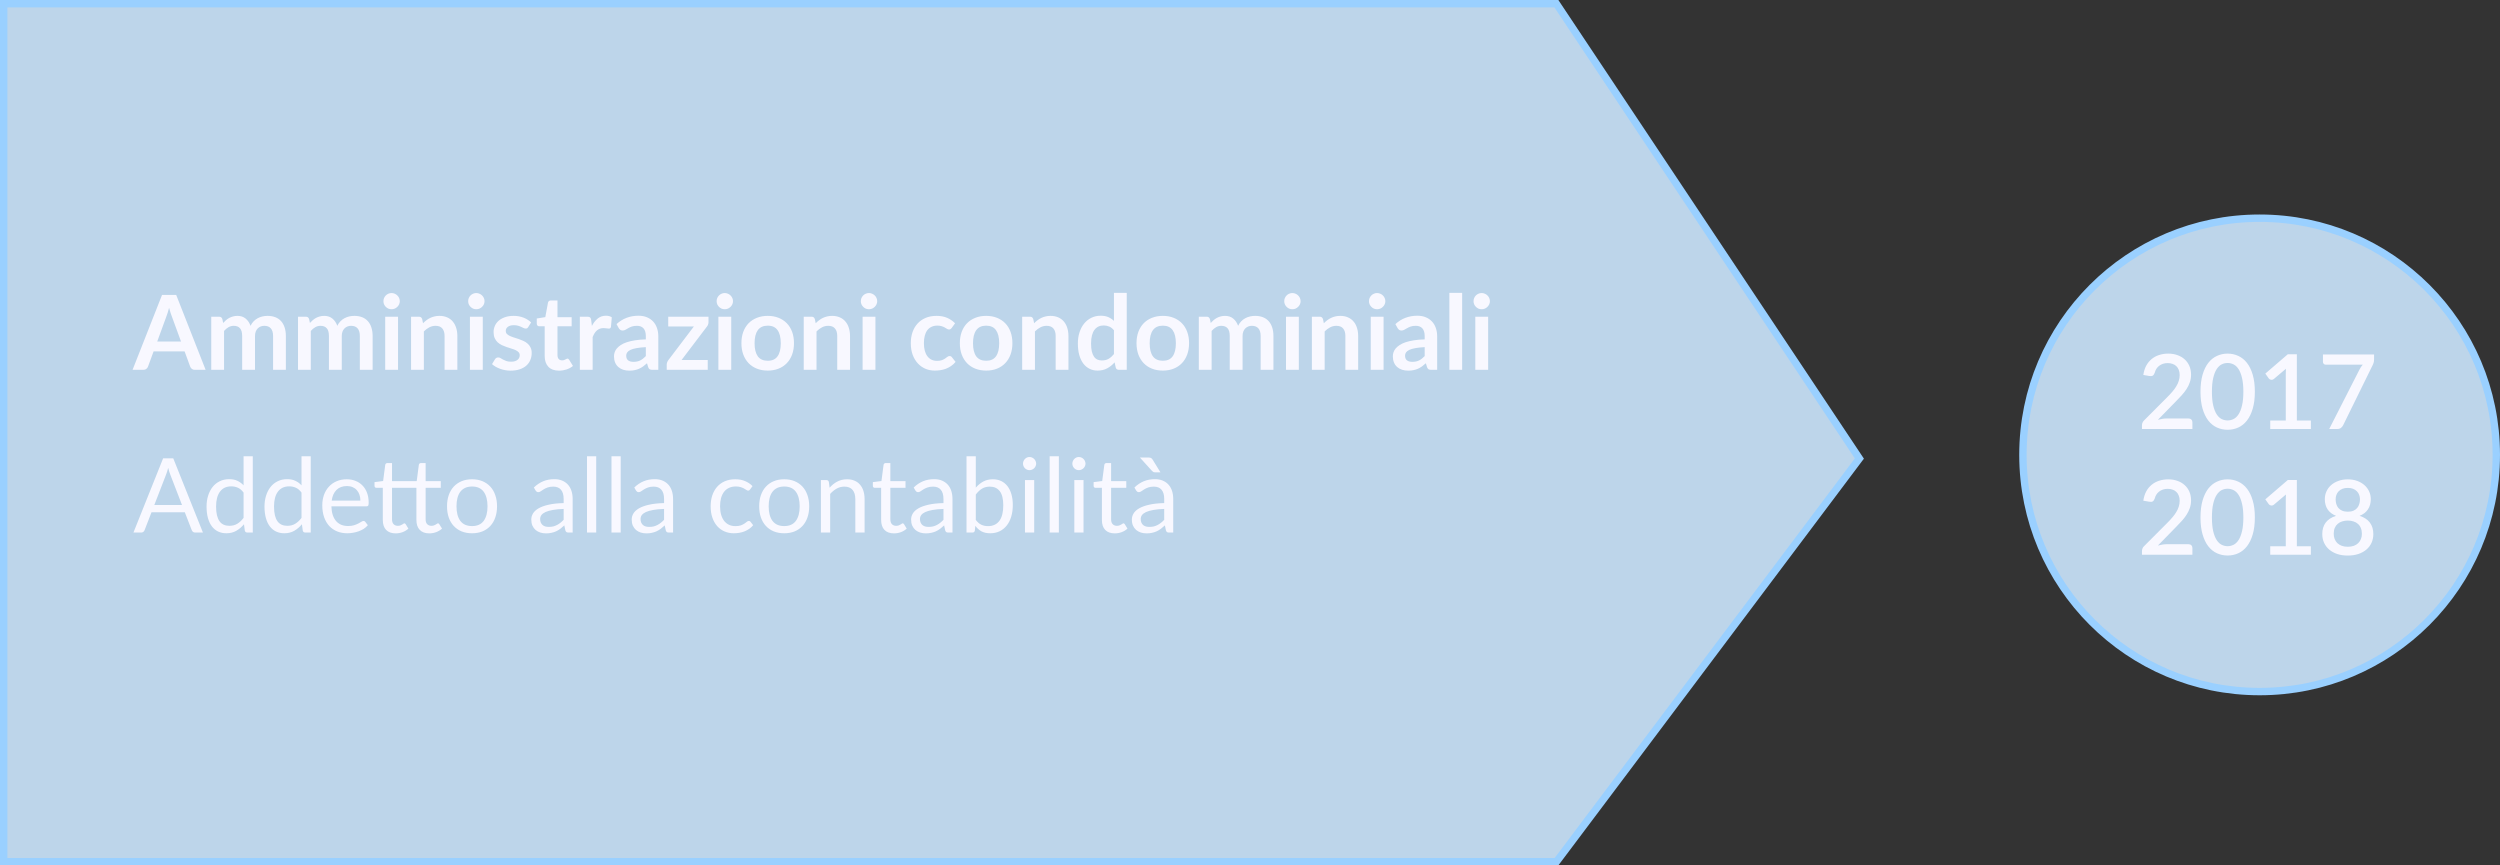<svg width="338" height="117" viewBox="0 0 338 117" fill="none" xmlns="http://www.w3.org/2000/svg">
<rect x="0" y="0" width="338" height="117" fill="#333333" stroke="none"/>
<path d="M0.5 0.5H210.421L251.388 61.993L210.439 116.5H0.5V0.5Z" fill="#BDD5EA" stroke="#9AD0FF"/>
<path d="M24.475 46.178L23.243 42.811C23.182 42.662 23.119 42.484 23.054 42.279C22.989 42.074 22.923 41.852 22.858 41.614C22.797 41.852 22.734 42.076 22.669 42.286C22.604 42.491 22.541 42.671 22.48 42.825L21.255 46.178H24.475ZM27.8 50H26.344C26.181 50 26.048 49.96 25.945 49.881C25.842 49.797 25.765 49.694 25.714 49.573L24.958 47.508H20.765L20.009 49.573C19.972 49.68 19.899 49.778 19.792 49.867C19.685 49.956 19.552 50 19.393 50H17.923L21.906 39.878H23.824L27.8 50ZM28.561 50V42.818H29.618C29.842 42.818 29.989 42.923 30.059 43.133L30.171 43.665C30.297 43.525 30.428 43.397 30.563 43.28C30.703 43.163 30.85 43.063 31.004 42.979C31.163 42.895 31.331 42.83 31.508 42.783C31.69 42.732 31.888 42.706 32.103 42.706C32.556 42.706 32.927 42.83 33.216 43.077C33.51 43.32 33.729 43.644 33.874 44.05C33.986 43.812 34.126 43.609 34.294 43.441C34.462 43.268 34.646 43.128 34.847 43.021C35.048 42.914 35.26 42.834 35.484 42.783C35.713 42.732 35.941 42.706 36.17 42.706C36.567 42.706 36.919 42.767 37.227 42.888C37.535 43.009 37.794 43.187 38.004 43.42C38.214 43.653 38.373 43.938 38.48 44.274C38.592 44.61 38.648 44.995 38.648 45.429V50H36.919V45.429C36.919 44.972 36.819 44.629 36.618 44.4C36.417 44.167 36.123 44.05 35.736 44.05C35.559 44.05 35.393 44.08 35.239 44.141C35.09 44.202 34.957 44.29 34.84 44.407C34.728 44.519 34.639 44.661 34.574 44.834C34.509 45.007 34.476 45.205 34.476 45.429V50H32.74V45.429C32.74 44.948 32.642 44.598 32.446 44.379C32.255 44.16 31.972 44.05 31.599 44.05C31.347 44.05 31.111 44.113 30.892 44.239C30.677 44.36 30.477 44.528 30.29 44.743V50H28.561ZM40.291 50V42.818H41.349C41.572 42.818 41.719 42.923 41.789 43.133L41.901 43.665C42.028 43.525 42.158 43.397 42.294 43.28C42.434 43.163 42.581 43.063 42.734 42.979C42.893 42.895 43.061 42.83 43.239 42.783C43.42 42.732 43.619 42.706 43.834 42.706C44.286 42.706 44.657 42.83 44.947 43.077C45.24 43.32 45.46 43.644 45.605 44.05C45.717 43.812 45.856 43.609 46.025 43.441C46.193 43.268 46.377 43.128 46.578 43.021C46.778 42.914 46.99 42.834 47.215 42.783C47.443 42.732 47.672 42.706 47.901 42.706C48.297 42.706 48.65 42.767 48.958 42.888C49.266 43.009 49.525 43.187 49.734 43.42C49.944 43.653 50.103 43.938 50.211 44.274C50.322 44.61 50.379 44.995 50.379 45.429V50H48.65V45.429C48.65 44.972 48.549 44.629 48.349 44.4C48.148 44.167 47.854 44.05 47.467 44.05C47.289 44.05 47.123 44.08 46.969 44.141C46.82 44.202 46.687 44.29 46.571 44.407C46.459 44.519 46.37 44.661 46.304 44.834C46.239 45.007 46.206 45.205 46.206 45.429V50H44.471V45.429C44.471 44.948 44.373 44.598 44.176 44.379C43.985 44.16 43.703 44.05 43.33 44.05C43.078 44.05 42.842 44.113 42.623 44.239C42.408 44.36 42.207 44.528 42.02 44.743V50H40.291ZM53.814 42.818V50H52.078V42.818H53.814ZM54.052 40.725C54.052 40.874 54.022 41.014 53.961 41.145C53.9 41.276 53.819 41.39 53.716 41.488C53.618 41.586 53.501 41.665 53.366 41.726C53.231 41.782 53.086 41.81 52.932 41.81C52.783 41.81 52.64 41.782 52.505 41.726C52.374 41.665 52.26 41.586 52.162 41.488C52.064 41.39 51.985 41.276 51.924 41.145C51.868 41.014 51.84 40.874 51.84 40.725C51.84 40.571 51.868 40.426 51.924 40.291C51.985 40.156 52.064 40.039 52.162 39.941C52.26 39.843 52.374 39.766 52.505 39.71C52.64 39.649 52.783 39.619 52.932 39.619C53.086 39.619 53.231 39.649 53.366 39.71C53.501 39.766 53.618 39.843 53.716 39.941C53.819 40.039 53.9 40.156 53.961 40.291C54.022 40.426 54.052 40.571 54.052 40.725ZM57.194 43.7C57.338 43.555 57.49 43.422 57.649 43.301C57.812 43.175 57.982 43.07 58.16 42.986C58.342 42.897 58.535 42.83 58.741 42.783C58.946 42.732 59.17 42.706 59.413 42.706C59.805 42.706 60.152 42.774 60.456 42.909C60.759 43.04 61.011 43.226 61.212 43.469C61.417 43.707 61.571 43.994 61.674 44.33C61.781 44.661 61.835 45.028 61.835 45.429V50H60.106V45.429C60.106 44.99 60.005 44.652 59.805 44.414C59.604 44.171 59.298 44.05 58.888 44.05C58.589 44.05 58.309 44.118 58.048 44.253C57.786 44.388 57.539 44.573 57.306 44.806V50H55.577V42.818H56.634C56.858 42.818 57.005 42.923 57.075 43.133L57.194 43.7ZM65.271 42.818V50H63.535V42.818H65.271ZM65.509 40.725C65.509 40.874 65.479 41.014 65.418 41.145C65.357 41.276 65.276 41.39 65.173 41.488C65.075 41.586 64.958 41.665 64.823 41.726C64.688 41.782 64.543 41.81 64.389 41.81C64.24 41.81 64.097 41.782 63.962 41.726C63.831 41.665 63.717 41.586 63.619 41.488C63.521 41.39 63.442 41.276 63.381 41.145C63.325 41.014 63.297 40.874 63.297 40.725C63.297 40.571 63.325 40.426 63.381 40.291C63.442 40.156 63.521 40.039 63.619 39.941C63.717 39.843 63.831 39.766 63.962 39.71C64.097 39.649 64.24 39.619 64.389 39.619C64.543 39.619 64.688 39.649 64.823 39.71C64.958 39.766 65.075 39.843 65.173 39.941C65.276 40.039 65.357 40.156 65.418 40.291C65.479 40.426 65.509 40.571 65.509 40.725ZM71.416 44.218C71.369 44.293 71.32 44.346 71.269 44.379C71.217 44.407 71.152 44.421 71.073 44.421C70.989 44.421 70.898 44.398 70.8 44.351C70.706 44.304 70.597 44.253 70.471 44.197C70.345 44.136 70.2 44.083 70.037 44.036C69.878 43.989 69.689 43.966 69.47 43.966C69.129 43.966 68.861 44.038 68.665 44.183C68.473 44.328 68.378 44.517 68.378 44.75C68.378 44.904 68.427 45.035 68.525 45.142C68.627 45.245 68.76 45.336 68.924 45.415C69.092 45.494 69.281 45.567 69.491 45.632C69.701 45.693 69.913 45.76 70.128 45.835C70.347 45.91 70.562 45.996 70.772 46.094C70.982 46.187 71.168 46.309 71.332 46.458C71.5 46.603 71.633 46.778 71.731 46.983C71.833 47.188 71.885 47.436 71.885 47.725C71.885 48.07 71.822 48.39 71.696 48.684C71.574 48.973 71.392 49.225 71.15 49.44C70.907 49.65 70.606 49.816 70.247 49.937C69.892 50.054 69.481 50.112 69.015 50.112C68.767 50.112 68.525 50.089 68.287 50.042C68.053 50 67.827 49.939 67.608 49.86C67.393 49.781 67.192 49.687 67.006 49.58C66.824 49.473 66.663 49.356 66.523 49.23L66.922 48.572C66.973 48.493 67.034 48.432 67.104 48.39C67.174 48.348 67.262 48.327 67.37 48.327C67.477 48.327 67.577 48.357 67.671 48.418C67.769 48.479 67.881 48.544 68.007 48.614C68.133 48.684 68.28 48.749 68.448 48.81C68.62 48.871 68.837 48.901 69.099 48.901C69.304 48.901 69.479 48.878 69.624 48.831C69.773 48.78 69.894 48.714 69.988 48.635C70.086 48.556 70.156 48.465 70.198 48.362C70.244 48.255 70.268 48.145 70.268 48.033C70.268 47.865 70.216 47.727 70.114 47.62C70.016 47.513 69.883 47.419 69.715 47.34C69.551 47.261 69.362 47.191 69.148 47.13C68.938 47.065 68.721 46.995 68.497 46.92C68.277 46.845 68.06 46.759 67.846 46.661C67.636 46.558 67.447 46.43 67.279 46.276C67.115 46.122 66.982 45.933 66.88 45.709C66.782 45.485 66.733 45.214 66.733 44.897C66.733 44.603 66.791 44.323 66.908 44.057C67.024 43.791 67.195 43.56 67.419 43.364C67.647 43.163 67.93 43.005 68.266 42.888C68.606 42.767 68.998 42.706 69.442 42.706C69.936 42.706 70.387 42.788 70.793 42.951C71.199 43.114 71.537 43.329 71.808 43.595L71.416 44.218ZM75.58 50.112C74.955 50.112 74.474 49.937 74.138 49.587C73.807 49.232 73.641 48.745 73.641 48.124V44.113H72.906C72.813 44.113 72.733 44.083 72.668 44.022C72.603 43.961 72.57 43.87 72.57 43.749V43.063L73.725 42.874L74.089 40.914C74.112 40.821 74.157 40.748 74.222 40.697C74.287 40.646 74.371 40.62 74.474 40.62H75.37V42.881H77.288V44.113H75.37V48.005C75.37 48.229 75.424 48.404 75.531 48.53C75.643 48.656 75.795 48.719 75.986 48.719C76.093 48.719 76.182 48.707 76.252 48.684C76.327 48.656 76.39 48.628 76.441 48.6C76.497 48.572 76.546 48.546 76.588 48.523C76.63 48.495 76.672 48.481 76.714 48.481C76.765 48.481 76.807 48.495 76.84 48.523C76.873 48.546 76.908 48.584 76.945 48.635L77.463 49.475C77.211 49.685 76.922 49.844 76.595 49.951C76.268 50.058 75.93 50.112 75.58 50.112ZM80.026 44.064C80.25 43.635 80.516 43.299 80.824 43.056C81.132 42.809 81.496 42.685 81.916 42.685C82.247 42.685 82.513 42.757 82.714 42.902L82.602 44.197C82.579 44.281 82.544 44.342 82.497 44.379C82.455 44.412 82.397 44.428 82.322 44.428C82.252 44.428 82.147 44.416 82.007 44.393C81.872 44.37 81.739 44.358 81.608 44.358C81.417 44.358 81.246 44.386 81.097 44.442C80.948 44.498 80.812 44.58 80.691 44.687C80.574 44.79 80.469 44.916 80.376 45.065C80.287 45.214 80.203 45.385 80.124 45.576V50H78.395V42.818H79.41C79.587 42.818 79.711 42.851 79.781 42.916C79.851 42.977 79.898 43.089 79.921 43.252L80.026 44.064ZM87.316 46.934C86.817 46.957 86.397 47.002 86.056 47.067C85.715 47.128 85.442 47.207 85.237 47.305C85.032 47.403 84.885 47.517 84.796 47.648C84.707 47.779 84.663 47.921 84.663 48.075C84.663 48.378 84.752 48.595 84.929 48.726C85.111 48.857 85.347 48.922 85.636 48.922C85.991 48.922 86.296 48.859 86.553 48.733C86.814 48.602 87.069 48.406 87.316 48.145V46.934ZM83.354 43.819C84.18 43.063 85.174 42.685 86.336 42.685C86.756 42.685 87.132 42.755 87.463 42.895C87.794 43.03 88.074 43.222 88.303 43.469C88.532 43.712 88.704 44.003 88.821 44.344C88.942 44.685 89.003 45.058 89.003 45.464V50H88.219C88.056 50 87.93 49.977 87.841 49.93C87.752 49.879 87.682 49.778 87.631 49.629L87.477 49.111C87.295 49.274 87.118 49.419 86.945 49.545C86.772 49.666 86.593 49.769 86.406 49.853C86.219 49.937 86.019 50 85.804 50.042C85.594 50.089 85.361 50.112 85.104 50.112C84.801 50.112 84.521 50.072 84.264 49.993C84.007 49.909 83.786 49.785 83.599 49.622C83.412 49.459 83.268 49.256 83.165 49.013C83.062 48.77 83.011 48.488 83.011 48.166C83.011 47.984 83.041 47.804 83.102 47.627C83.163 47.445 83.261 47.272 83.396 47.109C83.536 46.946 83.716 46.792 83.935 46.647C84.154 46.502 84.423 46.376 84.74 46.269C85.062 46.162 85.435 46.075 85.86 46.01C86.285 45.94 86.77 45.898 87.316 45.884V45.464C87.316 44.983 87.213 44.629 87.008 44.4C86.803 44.167 86.506 44.05 86.119 44.05C85.839 44.05 85.606 44.083 85.419 44.148C85.237 44.213 85.076 44.288 84.936 44.372C84.796 44.451 84.668 44.524 84.551 44.589C84.439 44.654 84.313 44.687 84.173 44.687C84.052 44.687 83.949 44.657 83.865 44.596C83.781 44.531 83.713 44.456 83.662 44.372L83.354 43.819ZM95.79 43.532C95.79 43.653 95.769 43.772 95.727 43.889C95.685 44.006 95.629 44.101 95.559 44.176L92.15 48.67H95.685V50H90.141V49.279C90.141 49.2 90.16 49.106 90.197 48.999C90.235 48.887 90.291 48.782 90.365 48.684L93.809 44.141H90.344V42.818H95.79V43.532ZM98.863 42.818V50H97.127V42.818H98.863ZM99.101 40.725C99.101 40.874 99.07 41.014 99.01 41.145C98.949 41.276 98.868 41.39 98.765 41.488C98.667 41.586 98.55 41.665 98.415 41.726C98.279 41.782 98.135 41.81 97.981 41.81C97.832 41.81 97.689 41.782 97.554 41.726C97.423 41.665 97.309 41.586 97.211 41.488C97.113 41.39 97.034 41.276 96.973 41.145C96.917 41.014 96.889 40.874 96.889 40.725C96.889 40.571 96.917 40.426 96.973 40.291C97.034 40.156 97.113 40.039 97.211 39.941C97.309 39.843 97.423 39.766 97.554 39.71C97.689 39.649 97.832 39.619 97.981 39.619C98.135 39.619 98.279 39.649 98.415 39.71C98.55 39.766 98.667 39.843 98.765 39.941C98.868 40.039 98.949 40.156 99.01 40.291C99.07 40.426 99.101 40.571 99.101 40.725ZM103.803 42.706C104.335 42.706 104.818 42.792 105.252 42.965C105.691 43.138 106.064 43.383 106.372 43.7C106.685 44.017 106.925 44.405 107.093 44.862C107.261 45.319 107.345 45.83 107.345 46.395C107.345 46.964 107.261 47.478 107.093 47.935C106.925 48.392 106.685 48.782 106.372 49.104C106.064 49.426 105.691 49.673 105.252 49.846C104.818 50.019 104.335 50.105 103.803 50.105C103.267 50.105 102.779 50.019 102.34 49.846C101.902 49.673 101.526 49.426 101.213 49.104C100.905 48.782 100.665 48.392 100.492 47.935C100.324 47.478 100.24 46.964 100.24 46.395C100.24 45.83 100.324 45.319 100.492 44.862C100.665 44.405 100.905 44.017 101.213 43.7C101.526 43.383 101.902 43.138 102.34 42.965C102.779 42.792 103.267 42.706 103.803 42.706ZM103.803 48.775C104.401 48.775 104.842 48.574 105.126 48.173C105.416 47.772 105.56 47.184 105.56 46.409C105.56 45.634 105.416 45.044 105.126 44.638C104.842 44.232 104.401 44.029 103.803 44.029C103.197 44.029 102.746 44.234 102.452 44.645C102.163 45.051 102.018 45.639 102.018 46.409C102.018 47.179 102.163 47.767 102.452 48.173C102.746 48.574 103.197 48.775 103.803 48.775ZM110.282 43.7C110.426 43.555 110.578 43.422 110.737 43.301C110.9 43.175 111.07 43.07 111.248 42.986C111.43 42.897 111.623 42.83 111.829 42.783C112.034 42.732 112.258 42.706 112.501 42.706C112.893 42.706 113.24 42.774 113.544 42.909C113.847 43.04 114.099 43.226 114.3 43.469C114.505 43.707 114.659 43.994 114.762 44.33C114.869 44.661 114.923 45.028 114.923 45.429V50H113.194V45.429C113.194 44.99 113.093 44.652 112.893 44.414C112.692 44.171 112.386 44.05 111.976 44.05C111.677 44.05 111.397 44.118 111.136 44.253C110.874 44.388 110.627 44.573 110.394 44.806V50H108.665V42.818H109.722C109.946 42.818 110.093 42.923 110.163 43.133L110.282 43.7ZM118.359 42.818V50H116.623V42.818H118.359ZM118.597 40.725C118.597 40.874 118.567 41.014 118.506 41.145C118.445 41.276 118.364 41.39 118.261 41.488C118.163 41.586 118.046 41.665 117.911 41.726C117.776 41.782 117.631 41.81 117.477 41.81C117.328 41.81 117.185 41.782 117.05 41.726C116.919 41.665 116.805 41.586 116.707 41.488C116.609 41.39 116.53 41.276 116.469 41.145C116.413 41.014 116.385 40.874 116.385 40.725C116.385 40.571 116.413 40.426 116.469 40.291C116.53 40.156 116.609 40.039 116.707 39.941C116.805 39.843 116.919 39.766 117.05 39.71C117.185 39.649 117.328 39.619 117.477 39.619C117.631 39.619 117.776 39.649 117.911 39.71C118.046 39.766 118.163 39.843 118.261 39.941C118.364 40.039 118.445 40.156 118.506 40.291C118.567 40.426 118.597 40.571 118.597 40.725ZM128.671 44.337C128.62 44.402 128.568 44.454 128.517 44.491C128.47 44.528 128.4 44.547 128.307 44.547C128.218 44.547 128.132 44.521 128.048 44.47C127.964 44.414 127.864 44.353 127.747 44.288C127.63 44.218 127.49 44.157 127.327 44.106C127.168 44.05 126.97 44.022 126.732 44.022C126.429 44.022 126.163 44.078 125.934 44.19C125.705 44.297 125.514 44.454 125.36 44.659C125.211 44.864 125.099 45.114 125.024 45.408C124.949 45.697 124.912 46.026 124.912 46.395C124.912 46.778 124.952 47.118 125.031 47.417C125.115 47.716 125.234 47.968 125.388 48.173C125.542 48.374 125.729 48.528 125.948 48.635C126.167 48.738 126.415 48.789 126.69 48.789C126.965 48.789 127.187 48.756 127.355 48.691C127.528 48.621 127.672 48.546 127.789 48.467C127.906 48.383 128.006 48.308 128.09 48.243C128.179 48.173 128.277 48.138 128.384 48.138C128.524 48.138 128.629 48.192 128.699 48.299L129.196 48.929C129.005 49.153 128.797 49.342 128.573 49.496C128.349 49.645 128.116 49.767 127.873 49.86C127.635 49.949 127.388 50.012 127.131 50.049C126.879 50.086 126.627 50.105 126.375 50.105C125.932 50.105 125.514 50.023 125.122 49.86C124.73 49.692 124.387 49.449 124.093 49.132C123.799 48.815 123.566 48.427 123.393 47.97C123.225 47.508 123.141 46.983 123.141 46.395C123.141 45.868 123.216 45.38 123.365 44.932C123.519 44.479 123.743 44.09 124.037 43.763C124.331 43.432 124.695 43.173 125.129 42.986C125.563 42.799 126.062 42.706 126.627 42.706C127.164 42.706 127.633 42.792 128.034 42.965C128.44 43.138 128.804 43.385 129.126 43.707L128.671 44.337ZM133.335 42.706C133.867 42.706 134.35 42.792 134.784 42.965C135.222 43.138 135.596 43.383 135.904 43.7C136.216 44.017 136.457 44.405 136.625 44.862C136.793 45.319 136.877 45.83 136.877 46.395C136.877 46.964 136.793 47.478 136.625 47.935C136.457 48.392 136.216 48.782 135.904 49.104C135.596 49.426 135.222 49.673 134.784 49.846C134.35 50.019 133.867 50.105 133.335 50.105C132.798 50.105 132.31 50.019 131.872 49.846C131.433 49.673 131.057 49.426 130.745 49.104C130.437 48.782 130.196 48.392 130.024 47.935C129.856 47.478 129.772 46.964 129.772 46.395C129.772 45.83 129.856 45.319 130.024 44.862C130.196 44.405 130.437 44.017 130.745 43.7C131.057 43.383 131.433 43.138 131.872 42.965C132.31 42.792 132.798 42.706 133.335 42.706ZM133.335 48.775C133.932 48.775 134.373 48.574 134.658 48.173C134.947 47.772 135.092 47.184 135.092 46.409C135.092 45.634 134.947 45.044 134.658 44.638C134.373 44.232 133.932 44.029 133.335 44.029C132.728 44.029 132.278 44.234 131.984 44.645C131.694 45.051 131.55 45.639 131.55 46.409C131.55 47.179 131.694 47.767 131.984 48.173C132.278 48.574 132.728 48.775 133.335 48.775ZM139.813 43.7C139.957 43.555 140.109 43.422 140.268 43.301C140.431 43.175 140.601 43.07 140.779 42.986C140.961 42.897 141.154 42.83 141.36 42.783C141.565 42.732 141.789 42.706 142.032 42.706C142.424 42.706 142.771 42.774 143.075 42.909C143.378 43.04 143.63 43.226 143.831 43.469C144.036 43.707 144.19 43.994 144.293 44.33C144.4 44.661 144.454 45.028 144.454 45.429V50H142.725V45.429C142.725 44.99 142.624 44.652 142.424 44.414C142.223 44.171 141.917 44.05 141.507 44.05C141.208 44.05 140.928 44.118 140.667 44.253C140.405 44.388 140.158 44.573 139.925 44.806V50H138.196V42.818H139.253C139.477 42.818 139.624 42.923 139.694 43.133L139.813 43.7ZM150.606 44.652C150.41 44.414 150.195 44.246 149.962 44.148C149.733 44.05 149.486 44.001 149.22 44.001C148.959 44.001 148.723 44.05 148.513 44.148C148.303 44.246 148.123 44.395 147.974 44.596C147.825 44.792 147.71 45.044 147.631 45.352C147.552 45.655 147.512 46.015 147.512 46.43C147.512 46.85 147.545 47.207 147.61 47.501C147.68 47.79 147.778 48.028 147.904 48.215C148.03 48.397 148.184 48.53 148.366 48.614C148.548 48.693 148.751 48.733 148.975 48.733C149.334 48.733 149.64 48.658 149.892 48.509C150.144 48.36 150.382 48.147 150.606 47.872V44.652ZM152.335 39.598V50H151.278C151.049 50 150.905 49.895 150.844 49.685L150.697 48.992C150.408 49.323 150.074 49.592 149.696 49.797C149.323 50.002 148.886 50.105 148.387 50.105C147.995 50.105 147.636 50.023 147.309 49.86C146.982 49.697 146.7 49.461 146.462 49.153C146.229 48.84 146.047 48.455 145.916 47.998C145.79 47.541 145.727 47.018 145.727 46.43C145.727 45.898 145.799 45.403 145.944 44.946C146.089 44.489 146.296 44.092 146.567 43.756C146.838 43.42 147.162 43.159 147.54 42.972C147.918 42.781 148.343 42.685 148.814 42.685C149.215 42.685 149.558 42.748 149.843 42.874C150.128 43 150.382 43.17 150.606 43.385V39.598H152.335ZM157.22 42.706C157.752 42.706 158.235 42.792 158.669 42.965C159.107 43.138 159.481 43.383 159.789 43.7C160.101 44.017 160.341 44.405 160.51 44.862C160.678 45.319 160.762 45.83 160.762 46.395C160.762 46.964 160.678 47.478 160.51 47.935C160.341 48.392 160.101 48.782 159.789 49.104C159.481 49.426 159.107 49.673 158.669 49.846C158.235 50.019 157.752 50.105 157.22 50.105C156.683 50.105 156.195 50.019 155.757 49.846C155.318 49.673 154.942 49.426 154.63 49.104C154.322 48.782 154.081 48.392 153.909 47.935C153.741 47.478 153.657 46.964 153.657 46.395C153.657 45.83 153.741 45.319 153.909 44.862C154.081 44.405 154.322 44.017 154.63 43.7C154.942 43.383 155.318 43.138 155.757 42.965C156.195 42.792 156.683 42.706 157.22 42.706ZM157.22 48.775C157.817 48.775 158.258 48.574 158.543 48.173C158.832 47.772 158.977 47.184 158.977 46.409C158.977 45.634 158.832 45.044 158.543 44.638C158.258 44.232 157.817 44.029 157.22 44.029C156.613 44.029 156.163 44.234 155.869 44.645C155.579 45.051 155.435 45.639 155.435 46.409C155.435 47.179 155.579 47.767 155.869 48.173C156.163 48.574 156.613 48.775 157.22 48.775ZM162.081 50V42.818H163.138C163.362 42.818 163.509 42.923 163.579 43.133L163.691 43.665C163.817 43.525 163.947 43.397 164.083 43.28C164.223 43.163 164.37 43.063 164.524 42.979C164.682 42.895 164.85 42.83 165.028 42.783C165.21 42.732 165.408 42.706 165.623 42.706C166.075 42.706 166.446 42.83 166.736 43.077C167.03 43.32 167.249 43.644 167.394 44.05C167.506 43.812 167.646 43.609 167.814 43.441C167.982 43.268 168.166 43.128 168.367 43.021C168.567 42.914 168.78 42.834 169.004 42.783C169.232 42.732 169.461 42.706 169.69 42.706C170.086 42.706 170.439 42.767 170.747 42.888C171.055 43.009 171.314 43.187 171.524 43.42C171.734 43.653 171.892 43.938 172 44.274C172.112 44.61 172.168 44.995 172.168 45.429V50H170.439V45.429C170.439 44.972 170.338 44.629 170.138 44.4C169.937 44.167 169.643 44.05 169.256 44.05C169.078 44.05 168.913 44.08 168.759 44.141C168.609 44.202 168.476 44.29 168.36 44.407C168.248 44.519 168.159 44.661 168.094 44.834C168.028 45.007 167.996 45.205 167.996 45.429V50H166.26V45.429C166.26 44.948 166.162 44.598 165.966 44.379C165.774 44.16 165.492 44.05 165.119 44.05C164.867 44.05 164.631 44.113 164.412 44.239C164.197 44.36 163.996 44.528 163.81 44.743V50H162.081ZM175.603 42.818V50H173.867V42.818H175.603ZM175.841 40.725C175.841 40.874 175.811 41.014 175.75 41.145C175.689 41.276 175.608 41.39 175.505 41.488C175.407 41.586 175.29 41.665 175.155 41.726C175.02 41.782 174.875 41.81 174.721 41.81C174.572 41.81 174.429 41.782 174.294 41.726C174.163 41.665 174.049 41.586 173.951 41.488C173.853 41.39 173.774 41.276 173.713 41.145C173.657 41.014 173.629 40.874 173.629 40.725C173.629 40.571 173.657 40.426 173.713 40.291C173.774 40.156 173.853 40.039 173.951 39.941C174.049 39.843 174.163 39.766 174.294 39.71C174.429 39.649 174.572 39.619 174.721 39.619C174.875 39.619 175.02 39.649 175.155 39.71C175.29 39.766 175.407 39.843 175.505 39.941C175.608 40.039 175.689 40.156 175.75 40.291C175.811 40.426 175.841 40.571 175.841 40.725ZM178.983 43.7C179.127 43.555 179.279 43.422 179.438 43.301C179.601 43.175 179.771 43.07 179.949 42.986C180.131 42.897 180.324 42.83 180.53 42.783C180.735 42.732 180.959 42.706 181.202 42.706C181.594 42.706 181.941 42.774 182.245 42.909C182.548 43.04 182.8 43.226 183.001 43.469C183.206 43.707 183.36 43.994 183.463 44.33C183.57 44.661 183.624 45.028 183.624 45.429V50H181.895V45.429C181.895 44.99 181.794 44.652 181.594 44.414C181.393 44.171 181.087 44.05 180.677 44.05C180.378 44.05 180.098 44.118 179.837 44.253C179.575 44.388 179.328 44.573 179.095 44.806V50H177.366V42.818H178.423C178.647 42.818 178.794 42.923 178.864 43.133L178.983 43.7ZM187.06 42.818V50H185.324V42.818H187.06ZM187.298 40.725C187.298 40.874 187.268 41.014 187.207 41.145C187.146 41.276 187.065 41.39 186.962 41.488C186.864 41.586 186.747 41.665 186.612 41.726C186.477 41.782 186.332 41.81 186.178 41.81C186.029 41.81 185.886 41.782 185.751 41.726C185.62 41.665 185.506 41.586 185.408 41.488C185.31 41.39 185.231 41.276 185.17 41.145C185.114 41.014 185.086 40.874 185.086 40.725C185.086 40.571 185.114 40.426 185.17 40.291C185.231 40.156 185.31 40.039 185.408 39.941C185.506 39.843 185.62 39.766 185.751 39.71C185.886 39.649 186.029 39.619 186.178 39.619C186.332 39.619 186.477 39.649 186.612 39.71C186.747 39.766 186.864 39.843 186.962 39.941C187.065 40.039 187.146 40.156 187.207 40.291C187.268 40.426 187.298 40.571 187.298 40.725ZM192.617 46.934C192.117 46.957 191.697 47.002 191.357 47.067C191.016 47.128 190.743 47.207 190.538 47.305C190.332 47.403 190.185 47.517 190.097 47.648C190.008 47.779 189.964 47.921 189.964 48.075C189.964 48.378 190.052 48.595 190.23 48.726C190.412 48.857 190.647 48.922 190.937 48.922C191.291 48.922 191.597 48.859 191.854 48.733C192.115 48.602 192.369 48.406 192.617 48.145V46.934ZM188.655 43.819C189.481 43.063 190.475 42.685 191.637 42.685C192.057 42.685 192.432 42.755 192.764 42.895C193.095 43.03 193.375 43.222 193.604 43.469C193.832 43.712 194.005 44.003 194.122 44.344C194.243 44.685 194.304 45.058 194.304 45.464V50H193.52C193.356 50 193.23 49.977 193.142 49.93C193.053 49.879 192.983 49.778 192.932 49.629L192.778 49.111C192.596 49.274 192.418 49.419 192.246 49.545C192.073 49.666 191.893 49.769 191.707 49.853C191.52 49.937 191.319 50 191.105 50.042C190.895 50.089 190.661 50.112 190.405 50.112C190.101 50.112 189.821 50.072 189.565 49.993C189.308 49.909 189.086 49.785 188.9 49.622C188.713 49.459 188.568 49.256 188.466 49.013C188.363 48.77 188.312 48.488 188.312 48.166C188.312 47.984 188.342 47.804 188.403 47.627C188.463 47.445 188.561 47.272 188.697 47.109C188.837 46.946 189.016 46.792 189.236 46.647C189.455 46.502 189.723 46.376 190.041 46.269C190.363 46.162 190.736 46.075 191.161 46.01C191.585 45.94 192.071 45.898 192.617 45.884V45.464C192.617 44.983 192.514 44.629 192.309 44.4C192.103 44.167 191.807 44.05 191.42 44.05C191.14 44.05 190.906 44.083 190.72 44.148C190.538 44.213 190.377 44.288 190.237 44.372C190.097 44.451 189.968 44.524 189.852 44.589C189.74 44.654 189.614 44.687 189.474 44.687C189.352 44.687 189.25 44.657 189.166 44.596C189.082 44.531 189.014 44.456 188.963 44.372L188.655 43.819ZM197.682 39.598V50H195.953V39.598H197.682ZM201.197 42.818V50H199.461V42.818H201.197ZM201.435 40.725C201.435 40.874 201.404 41.014 201.344 41.145C201.283 41.276 201.201 41.39 201.099 41.488C201.001 41.586 200.884 41.665 200.749 41.726C200.613 41.782 200.469 41.81 200.315 41.81C200.165 41.81 200.023 41.782 199.888 41.726C199.757 41.665 199.643 41.586 199.545 41.488C199.447 41.39 199.367 41.276 199.307 41.145C199.251 41.014 199.223 40.874 199.223 40.725C199.223 40.571 199.251 40.426 199.307 40.291C199.367 40.156 199.447 40.039 199.545 39.941C199.643 39.843 199.757 39.766 199.888 39.71C200.023 39.649 200.165 39.619 200.315 39.619C200.469 39.619 200.613 39.649 200.749 39.71C200.884 39.766 201.001 39.843 201.099 39.941C201.201 40.039 201.283 40.156 201.344 40.291C201.404 40.426 201.435 40.571 201.435 40.725Z" fill="#F8F8FF"/>
<path d="M24.608 68.276L23.033 64.195C22.986 64.074 22.937 63.934 22.886 63.775C22.835 63.612 22.786 63.439 22.739 63.257C22.641 63.635 22.541 63.95 22.438 64.202L20.863 68.276H24.608ZM27.436 72H26.386C26.265 72 26.167 71.97 26.092 71.909C26.017 71.848 25.961 71.771 25.924 71.678L24.986 69.256H20.485L19.547 71.678C19.519 71.762 19.465 71.837 19.386 71.902C19.307 71.967 19.209 72 19.092 72H18.042L22.053 61.969H23.425L27.436 72ZM32.931 66.596C32.698 66.283 32.446 66.066 32.175 65.945C31.905 65.819 31.601 65.756 31.265 65.756C30.607 65.756 30.101 65.992 29.746 66.463C29.392 66.934 29.214 67.606 29.214 68.479C29.214 68.941 29.254 69.338 29.333 69.669C29.413 69.996 29.529 70.266 29.683 70.481C29.837 70.691 30.026 70.845 30.25 70.943C30.474 71.041 30.729 71.09 31.013 71.09C31.424 71.09 31.781 70.997 32.084 70.81C32.392 70.623 32.675 70.36 32.931 70.019V66.596ZM34.177 61.689V72H33.435C33.258 72 33.146 71.914 33.099 71.741L32.987 70.88C32.684 71.244 32.339 71.538 31.951 71.762C31.564 71.986 31.116 72.098 30.607 72.098C30.201 72.098 29.833 72.021 29.501 71.867C29.17 71.708 28.888 71.477 28.654 71.174C28.421 70.871 28.241 70.493 28.115 70.04C27.989 69.587 27.926 69.067 27.926 68.479C27.926 67.956 27.996 67.471 28.136 67.023C28.276 66.57 28.477 66.178 28.738 65.847C29 65.516 29.319 65.257 29.697 65.07C30.08 64.879 30.509 64.783 30.985 64.783C31.419 64.783 31.79 64.858 32.098 65.007C32.411 65.152 32.689 65.355 32.931 65.616V61.689H34.177ZM40.765 66.596C40.532 66.283 40.28 66.066 40.009 65.945C39.739 65.819 39.435 65.756 39.099 65.756C38.441 65.756 37.935 65.992 37.58 66.463C37.225 66.934 37.048 67.606 37.048 68.479C37.048 68.941 37.088 69.338 37.167 69.669C37.246 69.996 37.363 70.266 37.517 70.481C37.671 70.691 37.86 70.845 38.084 70.943C38.308 71.041 38.562 71.09 38.847 71.09C39.258 71.09 39.615 70.997 39.918 70.81C40.226 70.623 40.508 70.36 40.765 70.019V66.596ZM42.011 61.689V72H41.269C41.092 72 40.98 71.914 40.933 71.741L40.821 70.88C40.518 71.244 40.172 71.538 39.785 71.762C39.398 71.986 38.95 72.098 38.441 72.098C38.035 72.098 37.666 72.021 37.335 71.867C37.004 71.708 36.721 71.477 36.488 71.174C36.255 70.871 36.075 70.493 35.949 70.04C35.823 69.587 35.76 69.067 35.76 68.479C35.76 67.956 35.83 67.471 35.97 67.023C36.11 66.57 36.311 66.178 36.572 65.847C36.834 65.516 37.153 65.257 37.531 65.07C37.914 64.879 38.343 64.783 38.819 64.783C39.253 64.783 39.624 64.858 39.932 65.007C40.245 65.152 40.523 65.355 40.765 65.616V61.689H42.011ZM48.725 67.681C48.725 67.392 48.683 67.128 48.599 66.89C48.52 66.647 48.401 66.44 48.242 66.267C48.088 66.09 47.899 65.954 47.675 65.861C47.451 65.763 47.197 65.714 46.912 65.714C46.315 65.714 45.841 65.889 45.491 66.239C45.146 66.584 44.931 67.065 44.847 67.681H48.725ZM49.733 71.006C49.579 71.193 49.395 71.356 49.18 71.496C48.965 71.631 48.734 71.743 48.487 71.832C48.245 71.921 47.992 71.986 47.731 72.028C47.47 72.075 47.211 72.098 46.954 72.098C46.464 72.098 46.011 72.016 45.596 71.853C45.185 71.685 44.828 71.442 44.525 71.125C44.227 70.803 43.993 70.406 43.825 69.935C43.657 69.464 43.573 68.922 43.573 68.311C43.573 67.816 43.648 67.354 43.797 66.925C43.951 66.496 44.17 66.125 44.455 65.812C44.74 65.495 45.087 65.247 45.498 65.07C45.909 64.888 46.371 64.797 46.884 64.797C47.309 64.797 47.701 64.869 48.06 65.014C48.424 65.154 48.737 65.359 48.998 65.63C49.264 65.896 49.472 66.227 49.621 66.624C49.77 67.016 49.845 67.464 49.845 67.968C49.845 68.164 49.824 68.295 49.782 68.36C49.74 68.425 49.661 68.458 49.544 68.458H44.805C44.819 68.906 44.88 69.296 44.987 69.627C45.099 69.958 45.253 70.236 45.449 70.46C45.645 70.679 45.879 70.845 46.149 70.957C46.42 71.064 46.723 71.118 47.059 71.118C47.372 71.118 47.64 71.083 47.864 71.013C48.093 70.938 48.289 70.859 48.452 70.775C48.615 70.691 48.751 70.614 48.858 70.544C48.97 70.469 49.066 70.432 49.145 70.432C49.248 70.432 49.327 70.472 49.383 70.551L49.733 71.006ZM53.498 72.112C52.938 72.112 52.506 71.956 52.203 71.643C51.904 71.33 51.755 70.88 51.755 70.292V65.952H50.901C50.826 65.952 50.763 65.931 50.712 65.889C50.661 65.842 50.635 65.772 50.635 65.679V65.182L51.797 65.035L52.084 62.844C52.098 62.774 52.128 62.718 52.175 62.676C52.226 62.629 52.292 62.606 52.371 62.606H53.001V65.049H56.34L56.627 62.844C56.641 62.774 56.671 62.718 56.718 62.676C56.769 62.629 56.835 62.606 56.914 62.606H57.544V65.049H59.595V65.952H57.544V70.208C57.544 70.507 57.616 70.728 57.761 70.873C57.91 71.018 58.097 71.09 58.321 71.09C58.452 71.09 58.564 71.074 58.657 71.041C58.755 71.004 58.839 70.964 58.909 70.922C58.979 70.88 59.037 70.843 59.084 70.81C59.135 70.773 59.18 70.754 59.217 70.754C59.287 70.754 59.345 70.794 59.392 70.873L59.763 71.468C59.544 71.669 59.282 71.827 58.979 71.944C58.676 72.056 58.363 72.112 58.041 72.112C57.486 72.112 57.056 71.956 56.753 71.643C56.45 71.33 56.298 70.88 56.298 70.292V65.952H53.001V70.208C53.001 70.507 53.073 70.728 53.218 70.873C53.363 71.018 53.549 71.09 53.778 71.09C53.909 71.09 54.021 71.074 54.114 71.041C54.212 71.004 54.296 70.964 54.366 70.922C54.436 70.88 54.494 70.843 54.541 70.81C54.592 70.773 54.637 70.754 54.674 70.754C54.739 70.754 54.798 70.794 54.849 70.873L55.213 71.468C54.998 71.669 54.739 71.827 54.436 71.944C54.133 72.056 53.82 72.112 53.498 72.112ZM63.826 64.797C64.344 64.797 64.81 64.883 65.226 65.056C65.641 65.229 65.996 65.474 66.29 65.791C66.584 66.108 66.808 66.493 66.962 66.946C67.12 67.394 67.2 67.896 67.2 68.451C67.2 69.011 67.12 69.515 66.962 69.963C66.808 70.411 66.584 70.794 66.29 71.111C65.996 71.428 65.641 71.673 65.226 71.846C64.81 72.014 64.344 72.098 63.826 72.098C63.303 72.098 62.832 72.014 62.412 71.846C61.996 71.673 61.642 71.428 61.348 71.111C61.054 70.794 60.827 70.411 60.669 69.963C60.515 69.515 60.438 69.011 60.438 68.451C60.438 67.896 60.515 67.394 60.669 66.946C60.827 66.493 61.054 66.108 61.348 65.791C61.642 65.474 61.996 65.229 62.412 65.056C62.832 64.883 63.303 64.797 63.826 64.797ZM63.826 71.125C64.526 71.125 65.048 70.892 65.394 70.425C65.739 69.954 65.912 69.298 65.912 68.458C65.912 67.613 65.739 66.955 65.394 66.484C65.048 66.013 64.526 65.777 63.826 65.777C63.471 65.777 63.161 65.838 62.895 65.959C62.633 66.08 62.414 66.255 62.237 66.484C62.064 66.713 61.933 66.995 61.845 67.331C61.761 67.662 61.719 68.038 61.719 68.458C61.719 69.298 61.891 69.954 62.237 70.425C62.587 70.892 63.116 71.125 63.826 71.125ZM76.205 68.808C75.631 68.827 75.141 68.873 74.735 68.948C74.334 69.018 74.005 69.111 73.748 69.228C73.496 69.345 73.312 69.482 73.195 69.641C73.083 69.8 73.027 69.977 73.027 70.173C73.027 70.36 73.057 70.521 73.118 70.656C73.179 70.791 73.26 70.903 73.363 70.992C73.47 71.076 73.594 71.139 73.734 71.181C73.879 71.218 74.033 71.237 74.196 71.237C74.415 71.237 74.616 71.216 74.798 71.174C74.98 71.127 75.15 71.062 75.309 70.978C75.472 70.894 75.626 70.794 75.771 70.677C75.92 70.56 76.065 70.427 76.205 70.278V68.808ZM72.18 65.91C72.572 65.532 72.994 65.25 73.447 65.063C73.9 64.876 74.401 64.783 74.952 64.783C75.349 64.783 75.701 64.848 76.009 64.979C76.317 65.11 76.576 65.292 76.786 65.525C76.996 65.758 77.155 66.041 77.262 66.372C77.369 66.703 77.423 67.067 77.423 67.464V72H76.87C76.749 72 76.655 71.981 76.59 71.944C76.525 71.902 76.473 71.823 76.436 71.706L76.296 71.034C76.109 71.207 75.927 71.361 75.75 71.496C75.573 71.627 75.386 71.739 75.19 71.832C74.994 71.921 74.784 71.988 74.56 72.035C74.341 72.086 74.096 72.112 73.825 72.112C73.55 72.112 73.291 72.075 73.048 72C72.805 71.921 72.593 71.804 72.411 71.65C72.234 71.496 72.091 71.302 71.984 71.069C71.881 70.831 71.83 70.551 71.83 70.229C71.83 69.949 71.907 69.681 72.061 69.424C72.215 69.163 72.465 68.932 72.81 68.731C73.155 68.53 73.606 68.367 74.161 68.241C74.716 68.11 75.398 68.036 76.205 68.017V67.464C76.205 66.913 76.086 66.498 75.848 66.218C75.61 65.933 75.262 65.791 74.805 65.791C74.497 65.791 74.238 65.831 74.028 65.91C73.823 65.985 73.643 66.071 73.489 66.169C73.34 66.262 73.209 66.349 73.097 66.428C72.99 66.503 72.882 66.54 72.775 66.54C72.691 66.54 72.619 66.519 72.558 66.477C72.497 66.43 72.446 66.374 72.404 66.309L72.18 65.91ZM80.609 61.689V72H79.363V61.689H80.609ZM83.918 61.689V72H82.672V61.689H83.918ZM89.781 68.808C89.207 68.827 88.717 68.873 88.311 68.948C87.91 69.018 87.581 69.111 87.324 69.228C87.072 69.345 86.888 69.482 86.771 69.641C86.659 69.8 86.603 69.977 86.603 70.173C86.603 70.36 86.633 70.521 86.694 70.656C86.755 70.791 86.837 70.903 86.939 70.992C87.046 71.076 87.17 71.139 87.31 71.181C87.455 71.218 87.609 71.237 87.772 71.237C87.992 71.237 88.192 71.216 88.374 71.174C88.556 71.127 88.727 71.062 88.885 70.978C89.049 70.894 89.203 70.794 89.347 70.677C89.496 70.56 89.641 70.427 89.781 70.278V68.808ZM85.756 65.91C86.148 65.532 86.57 65.25 87.023 65.063C87.476 64.876 87.978 64.783 88.528 64.783C88.925 64.783 89.277 64.848 89.585 64.979C89.893 65.11 90.152 65.292 90.362 65.525C90.572 65.758 90.731 66.041 90.838 66.372C90.945 66.703 90.999 67.067 90.999 67.464V72H90.446C90.325 72 90.231 71.981 90.166 71.944C90.101 71.902 90.049 71.823 90.012 71.706L89.872 71.034C89.686 71.207 89.504 71.361 89.326 71.496C89.149 71.627 88.962 71.739 88.766 71.832C88.57 71.921 88.36 71.988 88.136 72.035C87.917 72.086 87.672 72.112 87.401 72.112C87.126 72.112 86.867 72.075 86.624 72C86.382 71.921 86.169 71.804 85.987 71.65C85.81 71.496 85.668 71.302 85.56 71.069C85.457 70.831 85.406 70.551 85.406 70.229C85.406 69.949 85.483 69.681 85.637 69.424C85.791 69.163 86.041 68.932 86.386 68.731C86.731 68.53 87.182 68.367 87.737 68.241C88.293 68.11 88.974 68.036 89.781 68.017V67.464C89.781 66.913 89.662 66.498 89.424 66.218C89.186 65.933 88.838 65.791 88.381 65.791C88.073 65.791 87.814 65.831 87.604 65.91C87.399 65.985 87.219 66.071 87.065 66.169C86.916 66.262 86.785 66.349 86.673 66.428C86.566 66.503 86.459 66.54 86.351 66.54C86.267 66.54 86.195 66.519 86.134 66.477C86.073 66.43 86.022 66.374 85.98 66.309L85.756 65.91ZM101.414 66.169C101.377 66.22 101.34 66.26 101.302 66.288C101.265 66.316 101.214 66.33 101.148 66.33C101.078 66.33 101.001 66.302 100.917 66.246C100.833 66.185 100.728 66.12 100.602 66.05C100.481 65.98 100.329 65.917 100.147 65.861C99.97 65.8 99.751 65.77 99.489 65.77C99.139 65.77 98.831 65.833 98.565 65.959C98.299 66.08 98.075 66.258 97.893 66.491C97.716 66.724 97.581 67.007 97.487 67.338C97.398 67.669 97.354 68.04 97.354 68.451C97.354 68.88 97.403 69.263 97.501 69.599C97.599 69.93 97.737 70.21 97.914 70.439C98.096 70.663 98.313 70.836 98.565 70.957C98.822 71.074 99.109 71.132 99.426 71.132C99.73 71.132 99.979 71.097 100.175 71.027C100.371 70.952 100.532 70.871 100.658 70.782C100.789 70.693 100.896 70.614 100.98 70.544C101.069 70.469 101.155 70.432 101.239 70.432C101.342 70.432 101.421 70.472 101.477 70.551L101.827 71.006C101.673 71.197 101.498 71.361 101.302 71.496C101.106 71.631 100.894 71.746 100.665 71.839C100.441 71.928 100.206 71.993 99.958 72.035C99.711 72.077 99.459 72.098 99.202 72.098C98.759 72.098 98.346 72.016 97.963 71.853C97.585 71.69 97.256 71.454 96.976 71.146C96.696 70.833 96.477 70.451 96.318 69.998C96.159 69.545 96.08 69.03 96.08 68.451C96.08 67.924 96.153 67.436 96.297 66.988C96.447 66.54 96.661 66.155 96.941 65.833C97.226 65.506 97.573 65.252 97.984 65.07C98.4 64.888 98.876 64.797 99.412 64.797C99.912 64.797 100.35 64.879 100.728 65.042C101.111 65.201 101.449 65.427 101.743 65.721L101.414 66.169ZM106.031 64.797C106.549 64.797 107.015 64.883 107.431 65.056C107.846 65.229 108.201 65.474 108.495 65.791C108.789 66.108 109.013 66.493 109.167 66.946C109.325 67.394 109.405 67.896 109.405 68.451C109.405 69.011 109.325 69.515 109.167 69.963C109.013 70.411 108.789 70.794 108.495 71.111C108.201 71.428 107.846 71.673 107.431 71.846C107.015 72.014 106.549 72.098 106.031 72.098C105.508 72.098 105.037 72.014 104.617 71.846C104.201 71.673 103.847 71.428 103.553 71.111C103.259 70.794 103.032 70.411 102.874 69.963C102.72 69.515 102.643 69.011 102.643 68.451C102.643 67.896 102.72 67.394 102.874 66.946C103.032 66.493 103.259 66.108 103.553 65.791C103.847 65.474 104.201 65.229 104.617 65.056C105.037 64.883 105.508 64.797 106.031 64.797ZM106.031 71.125C106.731 71.125 107.253 70.892 107.599 70.425C107.944 69.954 108.117 69.298 108.117 68.458C108.117 67.613 107.944 66.955 107.599 66.484C107.253 66.013 106.731 65.777 106.031 65.777C105.676 65.777 105.366 65.838 105.1 65.959C104.838 66.08 104.619 66.255 104.442 66.484C104.269 66.713 104.138 66.995 104.05 67.331C103.966 67.662 103.924 68.038 103.924 68.458C103.924 69.298 104.096 69.954 104.442 70.425C104.792 70.892 105.321 71.125 106.031 71.125ZM112.161 65.938C112.315 65.765 112.478 65.609 112.651 65.469C112.824 65.329 113.006 65.21 113.197 65.112C113.393 65.009 113.598 64.932 113.813 64.881C114.032 64.825 114.268 64.797 114.52 64.797C114.907 64.797 115.248 64.862 115.542 64.993C115.841 65.119 116.088 65.301 116.284 65.539C116.485 65.772 116.636 66.055 116.739 66.386C116.842 66.717 116.893 67.084 116.893 67.485V72H115.64V67.485C115.64 66.948 115.516 66.533 115.269 66.239C115.026 65.94 114.655 65.791 114.156 65.791C113.787 65.791 113.442 65.88 113.12 66.057C112.803 66.234 112.509 66.475 112.238 66.778V72H110.985V64.909H111.734C111.911 64.909 112.021 64.995 112.063 65.168L112.161 65.938ZM120.873 72.112C120.313 72.112 119.881 71.956 119.578 71.643C119.279 71.33 119.13 70.88 119.13 70.292V65.952H118.276C118.201 65.952 118.138 65.931 118.087 65.889C118.036 65.842 118.01 65.772 118.01 65.679V65.182L119.172 65.035L119.459 62.844C119.473 62.774 119.503 62.718 119.55 62.676C119.601 62.629 119.667 62.606 119.746 62.606H120.376V65.049H122.427V65.952H120.376V70.208C120.376 70.507 120.448 70.728 120.593 70.873C120.738 71.018 120.924 71.09 121.153 71.09C121.284 71.09 121.396 71.074 121.489 71.041C121.587 71.004 121.671 70.964 121.741 70.922C121.811 70.88 121.869 70.843 121.916 70.81C121.967 70.773 122.012 70.754 122.049 70.754C122.114 70.754 122.173 70.794 122.224 70.873L122.588 71.468C122.373 71.669 122.114 71.827 121.811 71.944C121.508 72.056 121.195 72.112 120.873 72.112ZM127.557 68.808C126.983 68.827 126.493 68.873 126.087 68.948C125.685 69.018 125.356 69.111 125.1 69.228C124.848 69.345 124.663 69.482 124.547 69.641C124.435 69.8 124.379 69.977 124.379 70.173C124.379 70.36 124.409 70.521 124.47 70.656C124.53 70.791 124.612 70.903 124.715 70.992C124.822 71.076 124.946 71.139 125.086 71.181C125.23 71.218 125.384 71.237 125.548 71.237C125.767 71.237 125.968 71.216 126.15 71.174C126.332 71.127 126.502 71.062 126.661 70.978C126.824 70.894 126.978 70.794 127.123 70.677C127.272 70.56 127.417 70.427 127.557 70.278V68.808ZM123.532 65.91C123.924 65.532 124.346 65.25 124.799 65.063C125.251 64.876 125.753 64.783 126.304 64.783C126.7 64.783 127.053 64.848 127.361 64.979C127.669 65.11 127.928 65.292 128.138 65.525C128.348 65.758 128.506 66.041 128.614 66.372C128.721 66.703 128.775 67.067 128.775 67.464V72H128.222C128.1 72 128.007 71.981 127.942 71.944C127.876 71.902 127.825 71.823 127.788 71.706L127.648 71.034C127.461 71.207 127.279 71.361 127.102 71.496C126.924 71.627 126.738 71.739 126.542 71.832C126.346 71.921 126.136 71.988 125.912 72.035C125.692 72.086 125.447 72.112 125.177 72.112C124.901 72.112 124.642 72.075 124.4 72C124.157 71.921 123.945 71.804 123.763 71.65C123.585 71.496 123.443 71.302 123.336 71.069C123.233 70.831 123.182 70.551 123.182 70.229C123.182 69.949 123.259 69.681 123.413 69.424C123.567 69.163 123.816 68.932 124.162 68.731C124.507 68.53 124.957 68.367 125.513 68.241C126.068 68.11 126.749 68.036 127.557 68.017V67.464C127.557 66.913 127.438 66.498 127.2 66.218C126.962 65.933 126.614 65.791 126.157 65.791C125.849 65.791 125.59 65.831 125.38 65.91C125.174 65.985 124.995 66.071 124.841 66.169C124.691 66.262 124.561 66.349 124.449 66.428C124.341 66.503 124.234 66.54 124.127 66.54C124.043 66.54 123.97 66.519 123.91 66.477C123.849 66.43 123.798 66.374 123.756 66.309L123.532 65.91ZM131.926 70.292C132.154 70.6 132.404 70.817 132.675 70.943C132.95 71.069 133.251 71.132 133.578 71.132C134.245 71.132 134.756 70.896 135.111 70.425C135.465 69.954 135.643 69.251 135.643 68.318C135.643 67.45 135.484 66.813 135.167 66.407C134.854 65.996 134.406 65.791 133.823 65.791C133.417 65.791 133.062 65.884 132.759 66.071C132.46 66.258 132.182 66.521 131.926 66.862V70.292ZM131.926 65.931C132.224 65.586 132.56 65.31 132.934 65.105C133.312 64.9 133.746 64.797 134.236 64.797C134.651 64.797 135.024 64.876 135.356 65.035C135.692 65.194 135.976 65.425 136.21 65.728C136.443 66.027 136.62 66.391 136.742 66.82C136.868 67.249 136.931 67.732 136.931 68.269C136.931 68.843 136.861 69.366 136.721 69.837C136.581 70.308 136.378 70.712 136.112 71.048C135.85 71.379 135.531 71.638 135.153 71.825C134.775 72.007 134.35 72.098 133.879 72.098C133.412 72.098 133.018 72.012 132.696 71.839C132.378 71.662 132.101 71.412 131.863 71.09L131.8 71.734C131.762 71.911 131.655 72 131.478 72H130.673V61.689H131.926V65.931ZM139.823 64.909V72H138.577V64.909H139.823ZM140.089 62.683C140.089 62.804 140.063 62.919 140.012 63.026C139.965 63.129 139.9 63.222 139.816 63.306C139.736 63.385 139.641 63.448 139.529 63.495C139.421 63.542 139.307 63.565 139.186 63.565C139.064 63.565 138.95 63.542 138.843 63.495C138.74 63.448 138.649 63.385 138.57 63.306C138.49 63.222 138.427 63.129 138.381 63.026C138.334 62.919 138.311 62.804 138.311 62.683C138.311 62.562 138.334 62.447 138.381 62.34C138.427 62.228 138.49 62.132 138.57 62.053C138.649 61.969 138.74 61.904 138.843 61.857C138.95 61.81 139.064 61.787 139.186 61.787C139.307 61.787 139.421 61.81 139.529 61.857C139.641 61.904 139.736 61.969 139.816 62.053C139.9 62.132 139.965 62.228 140.012 62.34C140.063 62.447 140.089 62.562 140.089 62.683ZM143.158 61.689V72H141.912V61.689H143.158ZM146.494 64.909V72H145.248V64.909H146.494ZM146.76 62.683C146.76 62.804 146.735 62.919 146.683 63.026C146.637 63.129 146.571 63.222 146.487 63.306C146.408 63.385 146.312 63.448 146.2 63.495C146.093 63.542 145.979 63.565 145.857 63.565C145.736 63.565 145.622 63.542 145.514 63.495C145.412 63.448 145.321 63.385 145.241 63.306C145.162 63.222 145.099 63.129 145.052 63.026C145.006 62.919 144.982 62.804 144.982 62.683C144.982 62.562 145.006 62.447 145.052 62.34C145.099 62.228 145.162 62.132 145.241 62.053C145.321 61.969 145.412 61.904 145.514 61.857C145.622 61.81 145.736 61.787 145.857 61.787C145.979 61.787 146.093 61.81 146.2 61.857C146.312 61.904 146.408 61.969 146.487 62.053C146.571 62.132 146.637 62.228 146.683 62.34C146.735 62.447 146.76 62.562 146.76 62.683ZM150.719 72.112C150.159 72.112 149.727 71.956 149.424 71.643C149.125 71.33 148.976 70.88 148.976 70.292V65.952H148.122C148.047 65.952 147.984 65.931 147.933 65.889C147.881 65.842 147.856 65.772 147.856 65.679V65.182L149.018 65.035L149.305 62.844C149.319 62.774 149.349 62.718 149.396 62.676C149.447 62.629 149.512 62.606 149.592 62.606H150.222V65.049H152.273V65.952H150.222V70.208C150.222 70.507 150.294 70.728 150.439 70.873C150.583 71.018 150.77 71.09 150.999 71.09C151.129 71.09 151.241 71.074 151.335 71.041C151.433 71.004 151.517 70.964 151.587 70.922C151.657 70.88 151.715 70.843 151.762 70.81C151.813 70.773 151.857 70.754 151.895 70.754C151.96 70.754 152.018 70.794 152.07 70.873L152.434 71.468C152.219 71.669 151.96 71.827 151.657 71.944C151.353 72.056 151.041 72.112 150.719 72.112ZM157.402 68.808C156.828 68.827 156.338 68.873 155.932 68.948C155.531 69.018 155.202 69.111 154.945 69.228C154.693 69.345 154.509 69.482 154.392 69.641C154.28 69.8 154.224 69.977 154.224 70.173C154.224 70.36 154.255 70.521 154.315 70.656C154.376 70.791 154.458 70.903 154.56 70.992C154.668 71.076 154.791 71.139 154.931 71.181C155.076 71.218 155.23 71.237 155.393 71.237C155.613 71.237 155.813 71.216 155.995 71.174C156.177 71.127 156.348 71.062 156.506 70.978C156.67 70.894 156.824 70.794 156.968 70.677C157.118 70.56 157.262 70.427 157.402 70.278V68.808ZM153.377 65.91C153.769 65.532 154.192 65.25 154.644 65.063C155.097 64.876 155.599 64.783 156.149 64.783C156.546 64.783 156.898 64.848 157.206 64.979C157.514 65.11 157.773 65.292 157.983 65.525C158.193 65.758 158.352 66.041 158.459 66.372C158.567 66.703 158.62 67.067 158.62 67.464V72H158.067C157.946 72 157.853 71.981 157.787 71.944C157.722 71.902 157.671 71.823 157.633 71.706L157.493 71.034C157.307 71.207 157.125 71.361 156.947 71.496C156.77 71.627 156.583 71.739 156.387 71.832C156.191 71.921 155.981 71.988 155.757 72.035C155.538 72.086 155.293 72.112 155.022 72.112C154.747 72.112 154.488 72.075 154.245 72C154.003 71.921 153.79 71.804 153.608 71.65C153.431 71.496 153.289 71.302 153.181 71.069C153.079 70.831 153.027 70.551 153.027 70.229C153.027 69.949 153.104 69.681 153.258 69.424C153.412 69.163 153.662 68.932 154.007 68.731C154.353 68.53 154.803 68.367 155.358 68.241C155.914 68.11 156.595 68.036 157.402 68.017V67.464C157.402 66.913 157.283 66.498 157.045 66.218C156.807 65.933 156.46 65.791 156.002 65.791C155.694 65.791 155.435 65.831 155.225 65.91C155.02 65.985 154.84 66.071 154.686 66.169C154.537 66.262 154.406 66.349 154.294 66.428C154.187 66.503 154.08 66.54 153.972 66.54C153.888 66.54 153.816 66.519 153.755 66.477C153.695 66.43 153.643 66.374 153.601 66.309L153.377 65.91ZM155.295 61.857C155.449 61.857 155.564 61.883 155.638 61.934C155.713 61.981 155.783 62.058 155.848 62.165L156.891 63.859H156.177C156.079 63.859 156 63.845 155.939 63.817C155.879 63.784 155.816 63.733 155.75 63.663L154.112 61.857H155.295Z" fill="#F8F8FF"/>
<circle cx="305.5" cy="61.5" r="32" fill="#BDD5EA" stroke="#9AD0FF"/>
<path d="M295.888 56.579C296.051 56.579 296.18 56.628 296.273 56.726C296.366 56.819 296.413 56.941 296.413 57.09V58H289.595V57.489C289.595 57.386 289.616 57.279 289.658 57.167C289.7 57.055 289.768 56.952 289.861 56.859L292.997 53.716C293.263 53.45 293.499 53.196 293.704 52.953C293.914 52.71 294.091 52.468 294.236 52.225C294.385 51.982 294.497 51.737 294.572 51.49C294.651 51.238 294.691 50.974 294.691 50.699C294.691 50.433 294.649 50.2 294.565 49.999C294.486 49.794 294.374 49.626 294.229 49.495C294.089 49.36 293.919 49.259 293.718 49.194C293.522 49.124 293.305 49.089 293.067 49.089C292.838 49.089 292.626 49.122 292.43 49.187C292.239 49.252 292.066 49.343 291.912 49.46C291.763 49.577 291.637 49.717 291.534 49.88C291.436 50.039 291.364 50.214 291.317 50.405C291.247 50.596 291.156 50.725 291.044 50.79C290.937 50.855 290.778 50.869 290.568 50.832L289.777 50.692C289.847 50.216 289.978 49.798 290.169 49.439C290.365 49.08 290.61 48.781 290.904 48.543C291.198 48.3 291.534 48.118 291.912 47.997C292.295 47.871 292.708 47.808 293.151 47.808C293.599 47.808 294.01 47.876 294.383 48.011C294.761 48.142 295.085 48.331 295.356 48.578C295.631 48.821 295.846 49.117 296 49.467C296.154 49.817 296.231 50.211 296.231 50.65C296.231 51.023 296.175 51.369 296.063 51.686C295.956 52.003 295.809 52.307 295.622 52.596C295.435 52.885 295.216 53.168 294.964 53.443C294.717 53.714 294.455 53.989 294.18 54.269L291.744 56.761C291.945 56.705 292.145 56.661 292.346 56.628C292.551 56.595 292.745 56.579 292.927 56.579H295.888ZM304.856 52.96C304.856 53.842 304.76 54.605 304.569 55.249C304.382 55.893 304.123 56.427 303.792 56.852C303.461 57.277 303.071 57.592 302.623 57.797C302.175 58.002 301.692 58.105 301.174 58.105C300.656 58.105 300.173 58.002 299.725 57.797C299.277 57.592 298.887 57.277 298.556 56.852C298.229 56.427 297.973 55.893 297.786 55.249C297.599 54.605 297.506 53.842 297.506 52.96C297.506 52.078 297.599 51.315 297.786 50.671C297.973 50.022 298.229 49.488 298.556 49.068C298.887 48.643 299.277 48.328 299.725 48.123C300.173 47.913 300.656 47.808 301.174 47.808C301.692 47.808 302.175 47.913 302.623 48.123C303.071 48.328 303.461 48.643 303.792 49.068C304.123 49.488 304.382 50.022 304.569 50.671C304.76 51.315 304.856 52.078 304.856 52.96ZM303.302 52.96C303.302 52.213 303.241 51.593 303.12 51.098C303.003 50.599 302.847 50.2 302.651 49.901C302.455 49.602 302.229 49.39 301.972 49.264C301.715 49.138 301.449 49.075 301.174 49.075C300.894 49.075 300.626 49.138 300.369 49.264C300.117 49.39 299.893 49.602 299.697 49.901C299.501 50.2 299.345 50.599 299.228 51.098C299.111 51.593 299.053 52.213 299.053 52.96C299.053 53.707 299.111 54.33 299.228 54.829C299.345 55.324 299.501 55.72 299.697 56.019C299.893 56.318 300.117 56.53 300.369 56.656C300.626 56.782 300.894 56.845 301.174 56.845C301.449 56.845 301.715 56.782 301.972 56.656C302.229 56.53 302.455 56.318 302.651 56.019C302.847 55.72 303.003 55.324 303.12 54.829C303.241 54.33 303.302 53.707 303.302 52.96ZM312.431 56.859V58H306.936V56.859H309.036V50.545C309.036 50.321 309.043 50.092 309.057 49.859L307.44 51.224C307.37 51.28 307.298 51.317 307.223 51.336C307.153 51.35 307.086 51.35 307.02 51.336C306.96 51.322 306.904 51.301 306.852 51.273C306.806 51.24 306.768 51.205 306.74 51.168L306.271 50.51L309.309 47.899H310.534V56.859H312.431ZM320.972 47.92V48.585C320.972 48.781 320.951 48.94 320.909 49.061C320.867 49.182 320.825 49.285 320.783 49.369L316.8 57.475C316.73 57.624 316.63 57.75 316.499 57.853C316.373 57.951 316.205 58 315.995 58H314.91L318.97 50.027C319.045 49.882 319.12 49.752 319.194 49.635C319.269 49.518 319.353 49.406 319.446 49.299H314.413C314.32 49.299 314.238 49.264 314.168 49.194C314.098 49.119 314.063 49.035 314.063 48.942V47.92H320.972ZM295.888 73.579C296.051 73.579 296.18 73.628 296.273 73.726C296.366 73.819 296.413 73.941 296.413 74.09V75H289.595V74.489C289.595 74.386 289.616 74.279 289.658 74.167C289.7 74.055 289.768 73.952 289.861 73.859L292.997 70.716C293.263 70.45 293.499 70.196 293.704 69.953C293.914 69.71 294.091 69.468 294.236 69.225C294.385 68.982 294.497 68.737 294.572 68.49C294.651 68.238 294.691 67.974 294.691 67.699C294.691 67.433 294.649 67.2 294.565 66.999C294.486 66.794 294.374 66.626 294.229 66.495C294.089 66.36 293.919 66.259 293.718 66.194C293.522 66.124 293.305 66.089 293.067 66.089C292.838 66.089 292.626 66.122 292.43 66.187C292.239 66.252 292.066 66.343 291.912 66.46C291.763 66.577 291.637 66.717 291.534 66.88C291.436 67.039 291.364 67.214 291.317 67.405C291.247 67.596 291.156 67.725 291.044 67.79C290.937 67.855 290.778 67.869 290.568 67.832L289.777 67.692C289.847 67.216 289.978 66.798 290.169 66.439C290.365 66.08 290.61 65.781 290.904 65.543C291.198 65.3 291.534 65.118 291.912 64.997C292.295 64.871 292.708 64.808 293.151 64.808C293.599 64.808 294.01 64.876 294.383 65.011C294.761 65.142 295.085 65.331 295.356 65.578C295.631 65.821 295.846 66.117 296 66.467C296.154 66.817 296.231 67.211 296.231 67.65C296.231 68.023 296.175 68.369 296.063 68.686C295.956 69.003 295.809 69.307 295.622 69.596C295.435 69.885 295.216 70.168 294.964 70.443C294.717 70.714 294.455 70.989 294.18 71.269L291.744 73.761C291.945 73.705 292.145 73.661 292.346 73.628C292.551 73.595 292.745 73.579 292.927 73.579H295.888ZM304.856 69.96C304.856 70.842 304.76 71.605 304.569 72.249C304.382 72.893 304.123 73.427 303.792 73.852C303.461 74.277 303.071 74.592 302.623 74.797C302.175 75.002 301.692 75.105 301.174 75.105C300.656 75.105 300.173 75.002 299.725 74.797C299.277 74.592 298.887 74.277 298.556 73.852C298.229 73.427 297.973 72.893 297.786 72.249C297.599 71.605 297.506 70.842 297.506 69.96C297.506 69.078 297.599 68.315 297.786 67.671C297.973 67.022 298.229 66.488 298.556 66.068C298.887 65.643 299.277 65.328 299.725 65.123C300.173 64.913 300.656 64.808 301.174 64.808C301.692 64.808 302.175 64.913 302.623 65.123C303.071 65.328 303.461 65.643 303.792 66.068C304.123 66.488 304.382 67.022 304.569 67.671C304.76 68.315 304.856 69.078 304.856 69.96ZM303.302 69.96C303.302 69.213 303.241 68.593 303.12 68.098C303.003 67.599 302.847 67.2 302.651 66.901C302.455 66.602 302.229 66.39 301.972 66.264C301.715 66.138 301.449 66.075 301.174 66.075C300.894 66.075 300.626 66.138 300.369 66.264C300.117 66.39 299.893 66.602 299.697 66.901C299.501 67.2 299.345 67.599 299.228 68.098C299.111 68.593 299.053 69.213 299.053 69.96C299.053 70.707 299.111 71.33 299.228 71.829C299.345 72.324 299.501 72.72 299.697 73.019C299.893 73.318 300.117 73.53 300.369 73.656C300.626 73.782 300.894 73.845 301.174 73.845C301.449 73.845 301.715 73.782 301.972 73.656C302.229 73.53 302.455 73.318 302.651 73.019C302.847 72.72 303.003 72.324 303.12 71.829C303.241 71.33 303.302 70.707 303.302 69.96ZM312.431 73.859V75H306.936V73.859H309.036V67.545C309.036 67.321 309.043 67.092 309.057 66.859L307.44 68.224C307.37 68.28 307.298 68.317 307.223 68.336C307.153 68.35 307.086 68.35 307.02 68.336C306.96 68.322 306.904 68.301 306.852 68.273C306.806 68.24 306.768 68.205 306.74 68.168L306.271 67.51L309.309 64.899H310.534V73.859H312.431ZM317.423 73.922C317.727 73.922 317.997 73.88 318.235 73.796C318.473 73.707 318.672 73.586 318.83 73.432C318.994 73.273 319.117 73.087 319.201 72.872C319.285 72.657 319.327 72.424 319.327 72.172C319.327 71.864 319.278 71.598 319.18 71.374C319.087 71.15 318.954 70.966 318.781 70.821C318.613 70.672 318.413 70.562 318.179 70.492C317.946 70.417 317.694 70.38 317.423 70.38C317.153 70.38 316.901 70.417 316.667 70.492C316.434 70.562 316.231 70.672 316.058 70.821C315.89 70.966 315.757 71.15 315.659 71.374C315.566 71.598 315.519 71.864 315.519 72.172C315.519 72.424 315.561 72.657 315.645 72.872C315.729 73.087 315.851 73.273 316.009 73.432C316.173 73.586 316.373 73.707 316.611 73.796C316.849 73.88 317.12 73.922 317.423 73.922ZM317.423 65.963C317.148 65.963 316.905 66.005 316.695 66.089C316.49 66.173 316.32 66.285 316.184 66.425C316.049 66.565 315.946 66.731 315.876 66.922C315.811 67.109 315.778 67.307 315.778 67.517C315.778 67.727 315.806 67.932 315.862 68.133C315.923 68.334 316.016 68.513 316.142 68.672C316.273 68.826 316.443 68.95 316.653 69.043C316.863 69.136 317.12 69.183 317.423 69.183C317.727 69.183 317.983 69.136 318.193 69.043C318.403 68.95 318.571 68.826 318.697 68.672C318.828 68.513 318.921 68.334 318.977 68.133C319.038 67.932 319.068 67.727 319.068 67.517C319.068 67.307 319.033 67.109 318.963 66.922C318.898 66.731 318.795 66.565 318.655 66.425C318.52 66.285 318.35 66.173 318.144 66.089C317.939 66.005 317.699 65.963 317.423 65.963ZM319.012 69.743C319.633 69.934 320.097 70.238 320.405 70.653C320.718 71.068 320.874 71.584 320.874 72.2C320.874 72.643 320.79 73.045 320.622 73.404C320.454 73.763 320.219 74.069 319.915 74.321C319.612 74.573 319.248 74.769 318.823 74.909C318.403 75.044 317.937 75.112 317.423 75.112C316.91 75.112 316.441 75.044 316.016 74.909C315.596 74.769 315.235 74.573 314.931 74.321C314.628 74.069 314.392 73.763 314.224 73.404C314.056 73.045 313.972 72.643 313.972 72.2C313.972 71.584 314.126 71.068 314.434 70.653C314.747 70.238 315.214 69.934 315.834 69.743C315.33 69.542 314.95 69.251 314.693 68.868C314.441 68.485 314.315 68.026 314.315 67.489C314.315 67.111 314.39 66.759 314.539 66.432C314.689 66.105 314.899 65.823 315.169 65.585C315.445 65.342 315.774 65.153 316.156 65.018C316.539 64.878 316.961 64.808 317.423 64.808C317.885 64.808 318.305 64.878 318.683 65.018C319.066 65.153 319.393 65.342 319.663 65.585C319.939 65.823 320.151 66.105 320.3 66.432C320.454 66.759 320.531 67.111 320.531 67.489C320.531 68.026 320.403 68.485 320.146 68.868C319.894 69.251 319.516 69.542 319.012 69.743Z" fill="#F8F8FF"/>
</svg>
